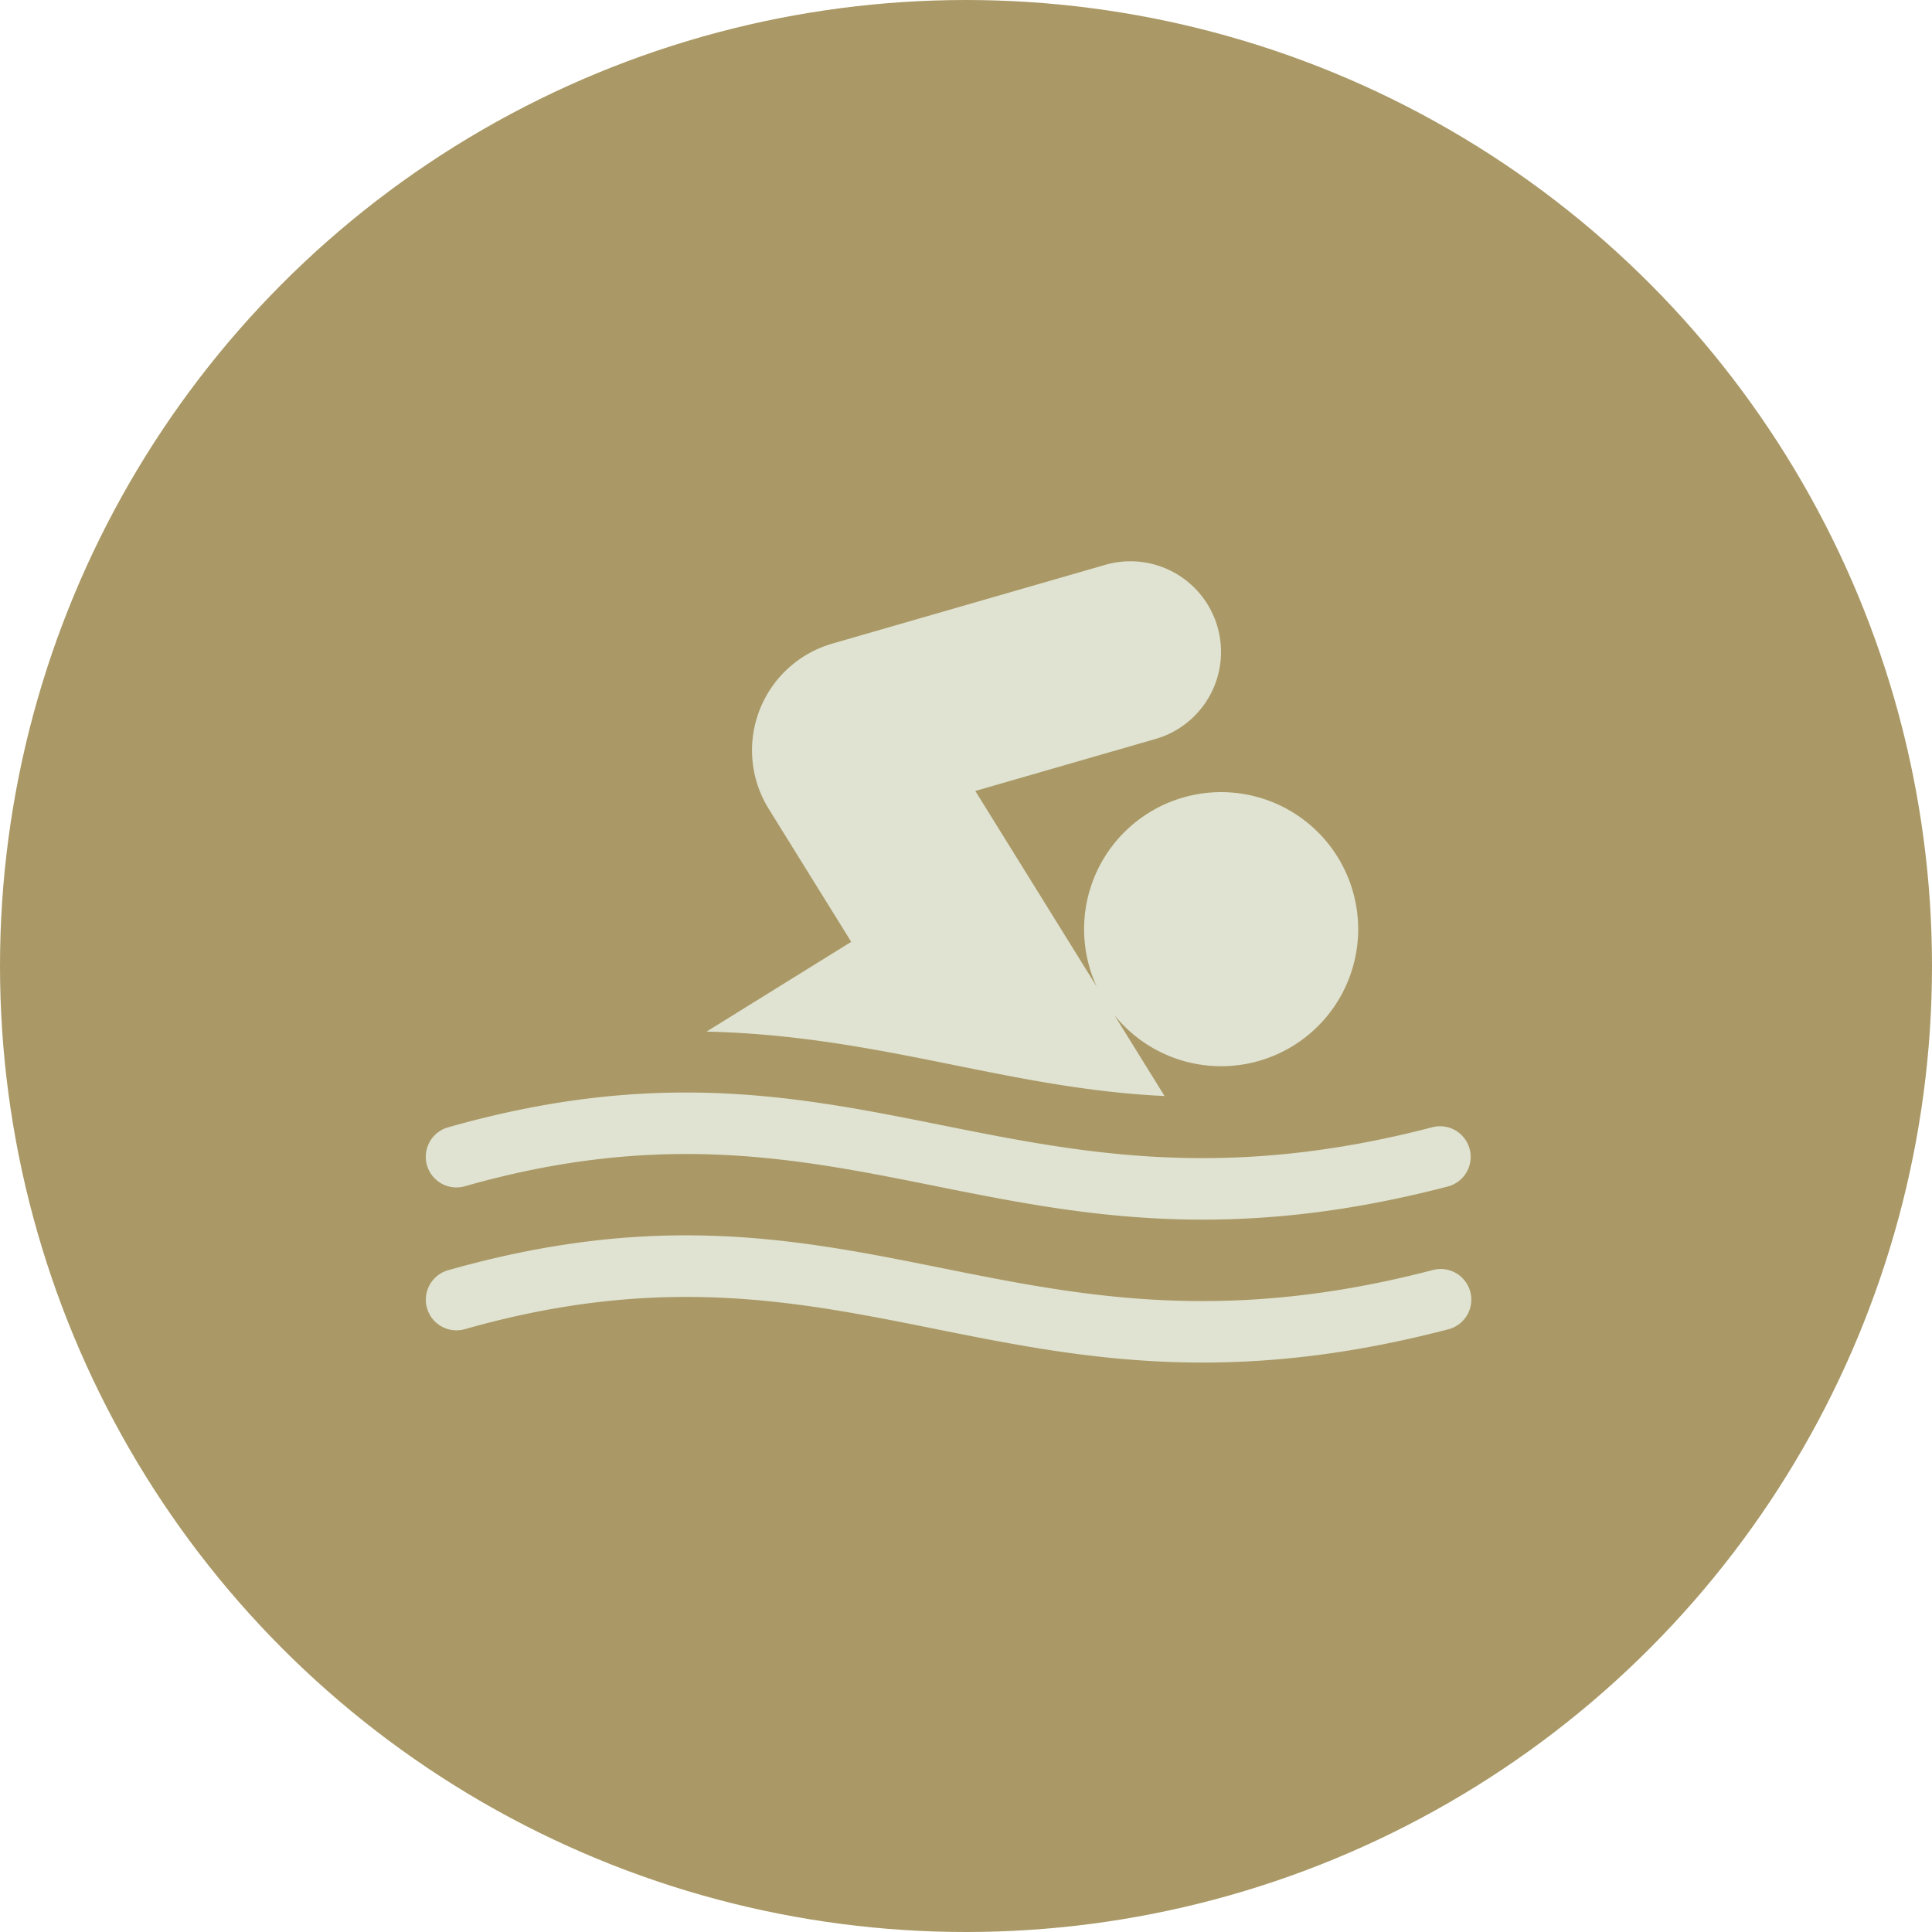 <svg xmlns="http://www.w3.org/2000/svg" width="99.816" height="99.816" viewBox="0 0 99.816 99.816">
  <g id="Group_84" data-name="Group 84" transform="translate(-254.039 -3792)">
    <g id="Group_35" data-name="Group 35" transform="translate(-10879.569 2791.908)">
      <circle id="Ellipse_5" data-name="Ellipse 5" cx="49.908" cy="49.908" r="49.908" transform="translate(11133.608 1000.092)" fill="#a96"/>
    </g>
    <g id="swimmer" transform="translate(276.04 3761.243)">
      <path id="Path_70" data-name="Path 70" d="M161.227,87.385,158.632,83.2a7.08,7.08,0,1,0-.908-1.463l-6.276-10.115,9.313-2.687a4.681,4.681,0,0,0-2.6-8.995l-14.1,4.069a5.737,5.737,0,0,0-3.285,8.54l4.262,6.868-7.474,4.637c8.992.207,15.488,2.944,23.658,3.328Z" transform="translate(-123.06)" fill="#e0e3d2"/>
      <path id="Path_71" data-name="Path 71" d="M2.015,324.818c20.44-5.81,28.159,5.92,50.8.009a1.582,1.582,0,0,0-.8-3.061c-21.754,5.679-29.484-6.07-50.868.009a1.582,1.582,0,0,0,.865,3.044Z" transform="translate(0 -232.774)" fill="#e0e3d2"/>
      <path id="Path_72" data-name="Path 72" d="M52.018,391.734c-21.794,5.689-29.442-6.082-50.868.009a1.582,1.582,0,0,0,.865,3.044c20.44-5.81,28.159,5.92,50.8.009a1.582,1.582,0,1,0-.8-3.061Z" transform="translate(0 -295.359)" fill="#e0e3d2"/>
    </g>
  </g>
</svg>
